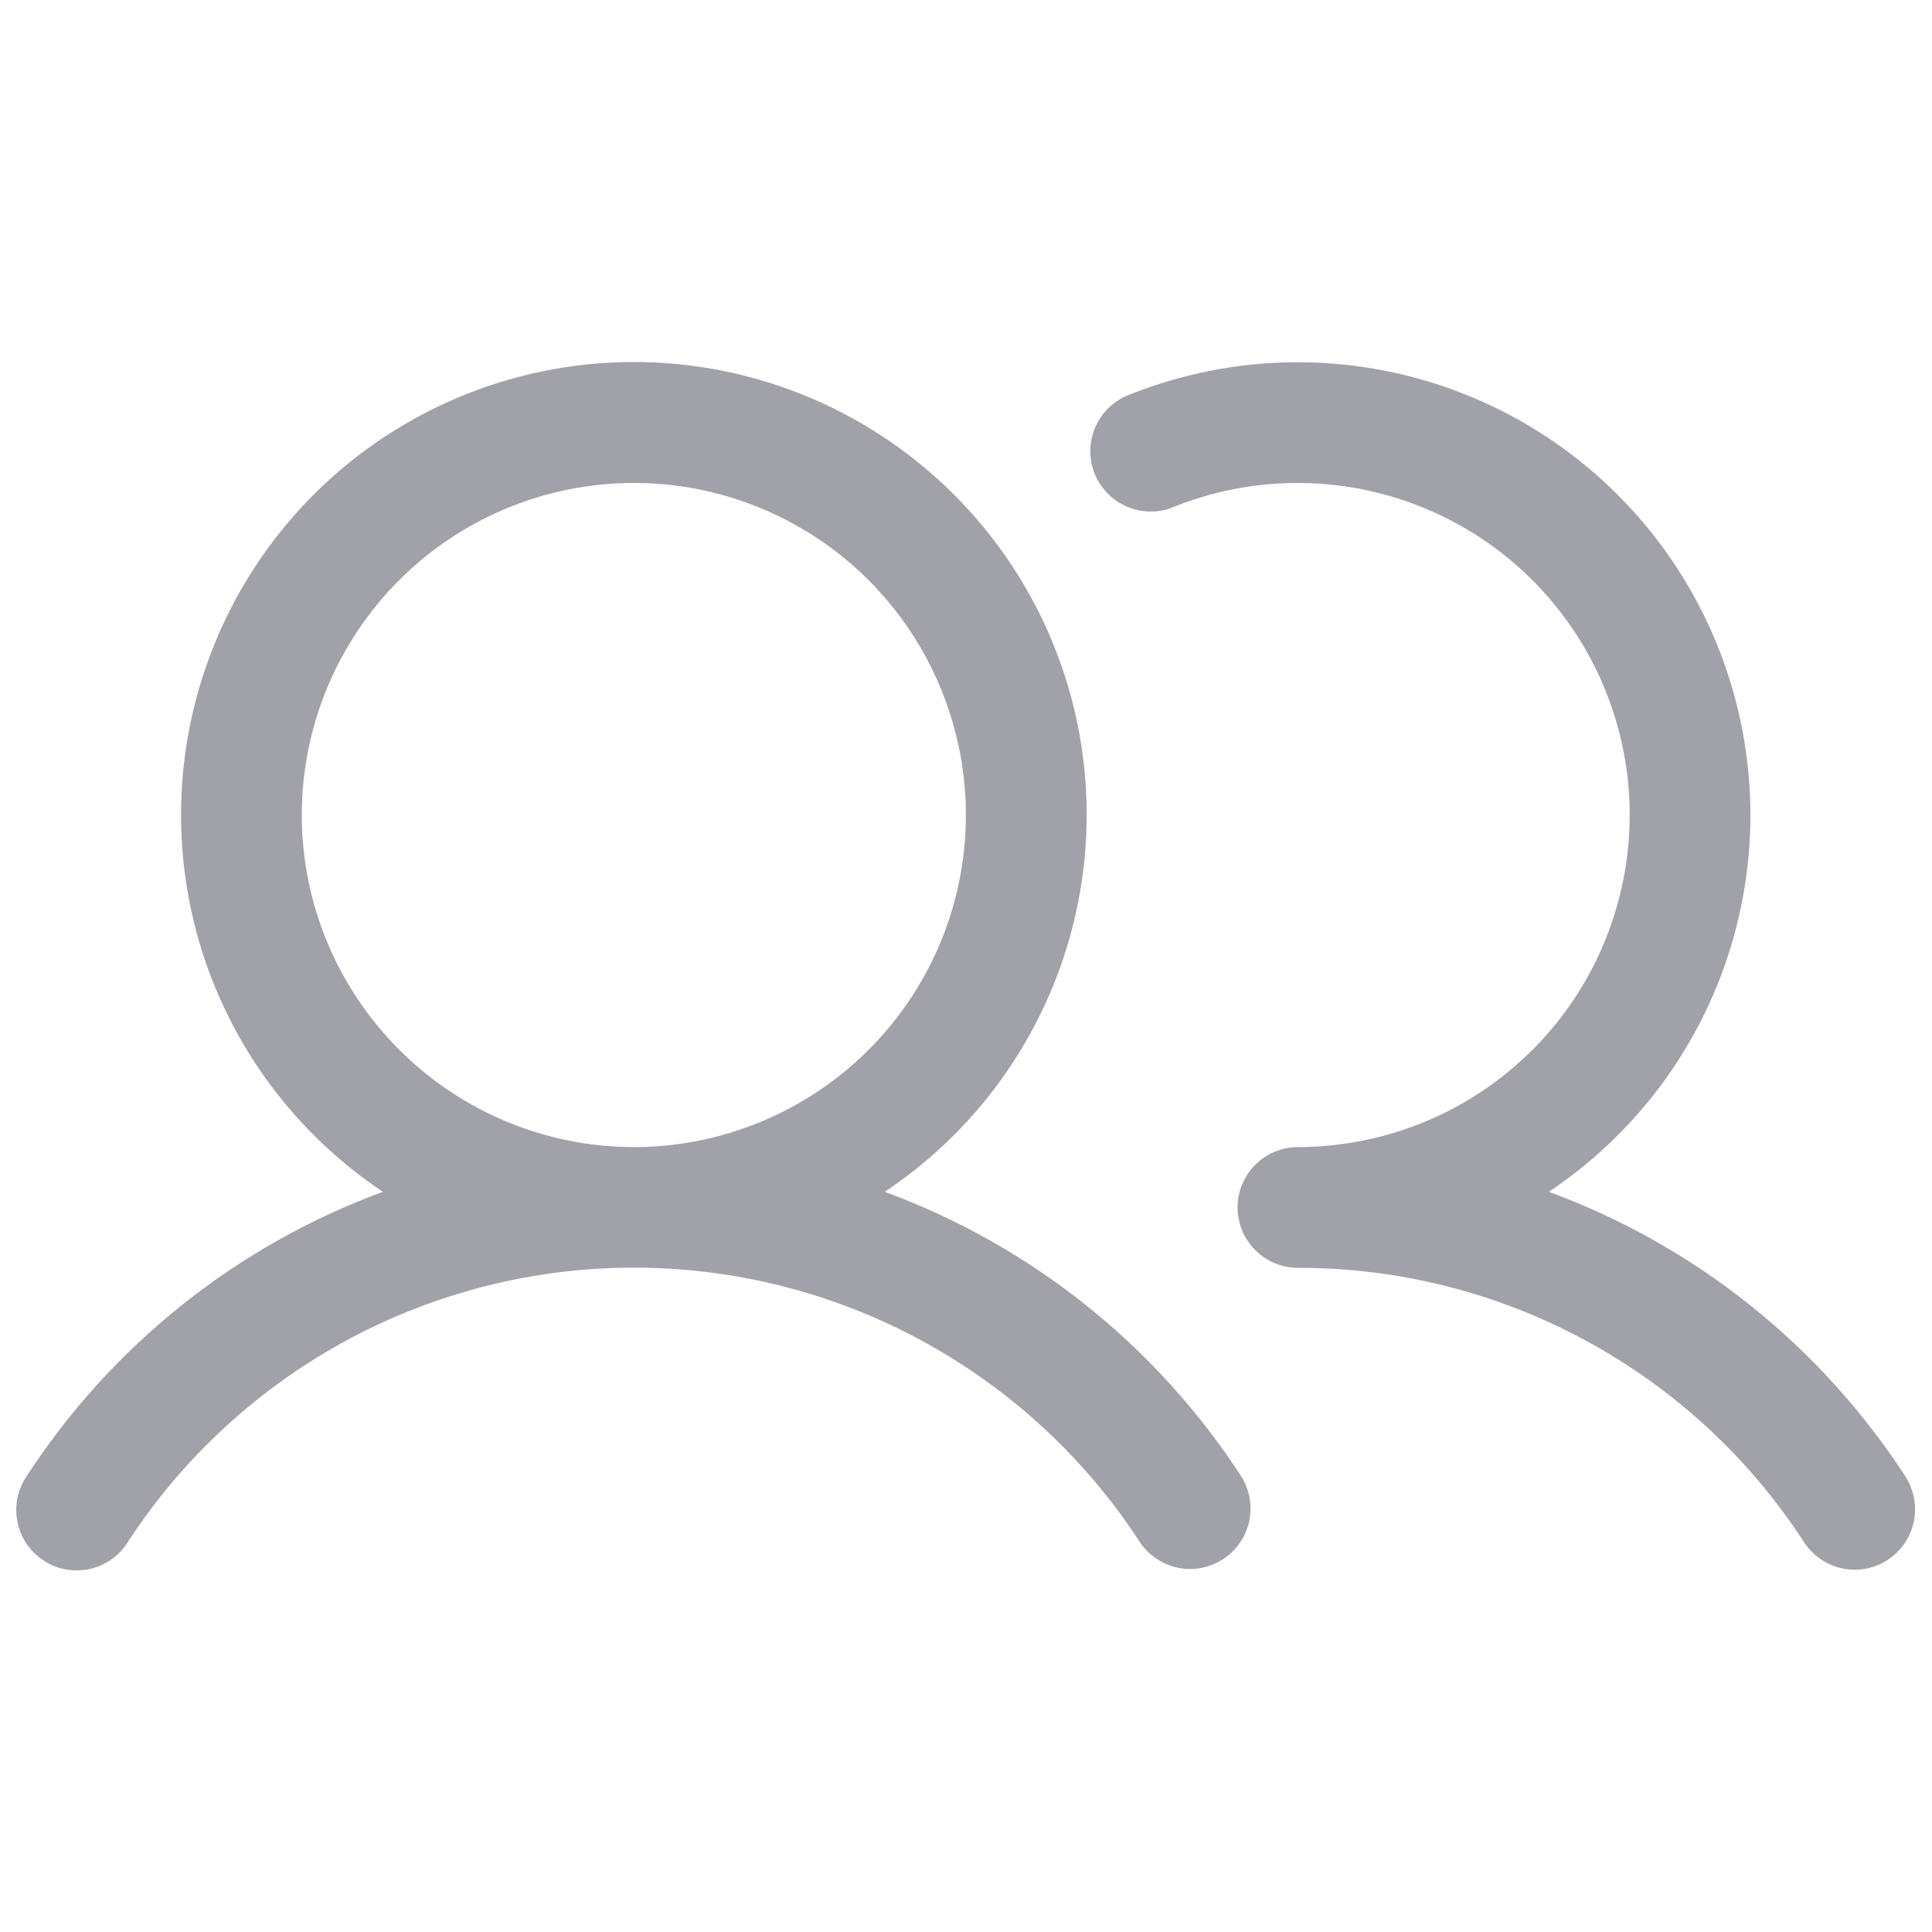<svg width="16" height="16" viewBox="0 0 16 16" fill="none" xmlns="http://www.w3.org/2000/svg">
<path d="M7.327 9.87C7.998 9.423 8.506 8.773 8.778 8.016C9.051 7.258 9.072 6.433 8.839 5.663C8.606 4.892 8.131 4.217 7.484 3.737C6.838 3.257 6.054 2.998 5.249 2.998C4.444 2.998 3.661 3.257 3.014 3.737C2.368 4.217 1.893 4.892 1.66 5.663C1.427 6.433 1.448 7.258 1.72 8.016C1.992 8.773 2.501 9.423 3.171 9.87C1.959 10.316 0.924 11.143 0.22 12.226C0.183 12.281 0.157 12.343 0.144 12.408C0.131 12.473 0.132 12.54 0.145 12.605C0.158 12.67 0.184 12.732 0.221 12.787C0.258 12.841 0.306 12.888 0.362 12.924C0.417 12.961 0.479 12.985 0.544 12.997C0.61 13.009 0.677 13.008 0.741 12.994C0.806 12.98 0.867 12.953 0.922 12.915C0.976 12.877 1.022 12.829 1.057 12.773C1.511 12.074 2.133 11.501 2.865 11.103C3.597 10.706 4.416 10.498 5.249 10.498C6.082 10.498 6.902 10.706 7.634 11.103C8.366 11.501 8.987 12.074 9.441 12.773C9.515 12.882 9.628 12.957 9.757 12.984C9.885 13.01 10.019 12.984 10.129 12.912C10.239 12.841 10.317 12.728 10.345 12.6C10.373 12.472 10.349 12.338 10.279 12.226C9.575 11.143 8.54 10.316 7.327 9.87ZM2.499 6.75C2.499 6.206 2.661 5.674 2.963 5.222C3.265 4.77 3.694 4.417 4.197 4.209C4.699 4.001 5.252 3.946 5.786 4.052C6.319 4.159 6.809 4.42 7.194 4.805C7.578 5.19 7.84 5.68 7.946 6.213C8.053 6.747 7.998 7.299 7.79 7.802C7.582 8.304 7.229 8.734 6.777 9.036C6.325 9.338 5.793 9.5 5.249 9.5C4.52 9.499 3.821 9.209 3.306 8.693C2.79 8.178 2.5 7.479 2.499 6.75ZM15.633 12.918C15.522 12.991 15.387 13.016 15.257 12.989C15.127 12.961 15.014 12.884 14.941 12.773C14.488 12.074 13.867 11.5 13.134 11.103C12.402 10.706 11.582 10.498 10.749 10.5C10.617 10.5 10.489 10.447 10.396 10.353C10.302 10.259 10.249 10.132 10.249 10C10.249 9.867 10.302 9.74 10.396 9.646C10.489 9.552 10.617 9.5 10.749 9.5C11.154 9.499 11.554 9.409 11.92 9.237C12.287 9.064 12.61 8.812 12.868 8.5C13.126 8.187 13.311 7.822 13.411 7.429C13.511 7.037 13.524 6.627 13.447 6.23C13.37 5.832 13.207 5.456 12.968 5.129C12.73 4.802 12.422 4.531 12.066 4.337C11.711 4.143 11.317 4.029 10.913 4.005C10.509 3.98 10.104 4.045 9.728 4.195C9.667 4.222 9.601 4.236 9.534 4.236C9.467 4.237 9.401 4.224 9.339 4.198C9.277 4.173 9.221 4.135 9.174 4.088C9.127 4.04 9.09 3.984 9.065 3.922C9.041 3.86 9.028 3.794 9.03 3.727C9.031 3.66 9.046 3.594 9.073 3.533C9.1 3.472 9.139 3.417 9.188 3.371C9.237 3.326 9.294 3.29 9.357 3.267C10.218 2.924 11.175 2.911 12.045 3.232C12.914 3.553 13.634 4.185 14.065 5.005C14.497 5.826 14.609 6.777 14.38 7.675C14.152 8.573 13.598 9.355 12.827 9.87C14.04 10.316 15.075 11.143 15.779 12.226C15.851 12.338 15.876 12.473 15.849 12.602C15.822 12.732 15.744 12.846 15.633 12.918Z" fill="#A1A1AA"/>
</svg>
